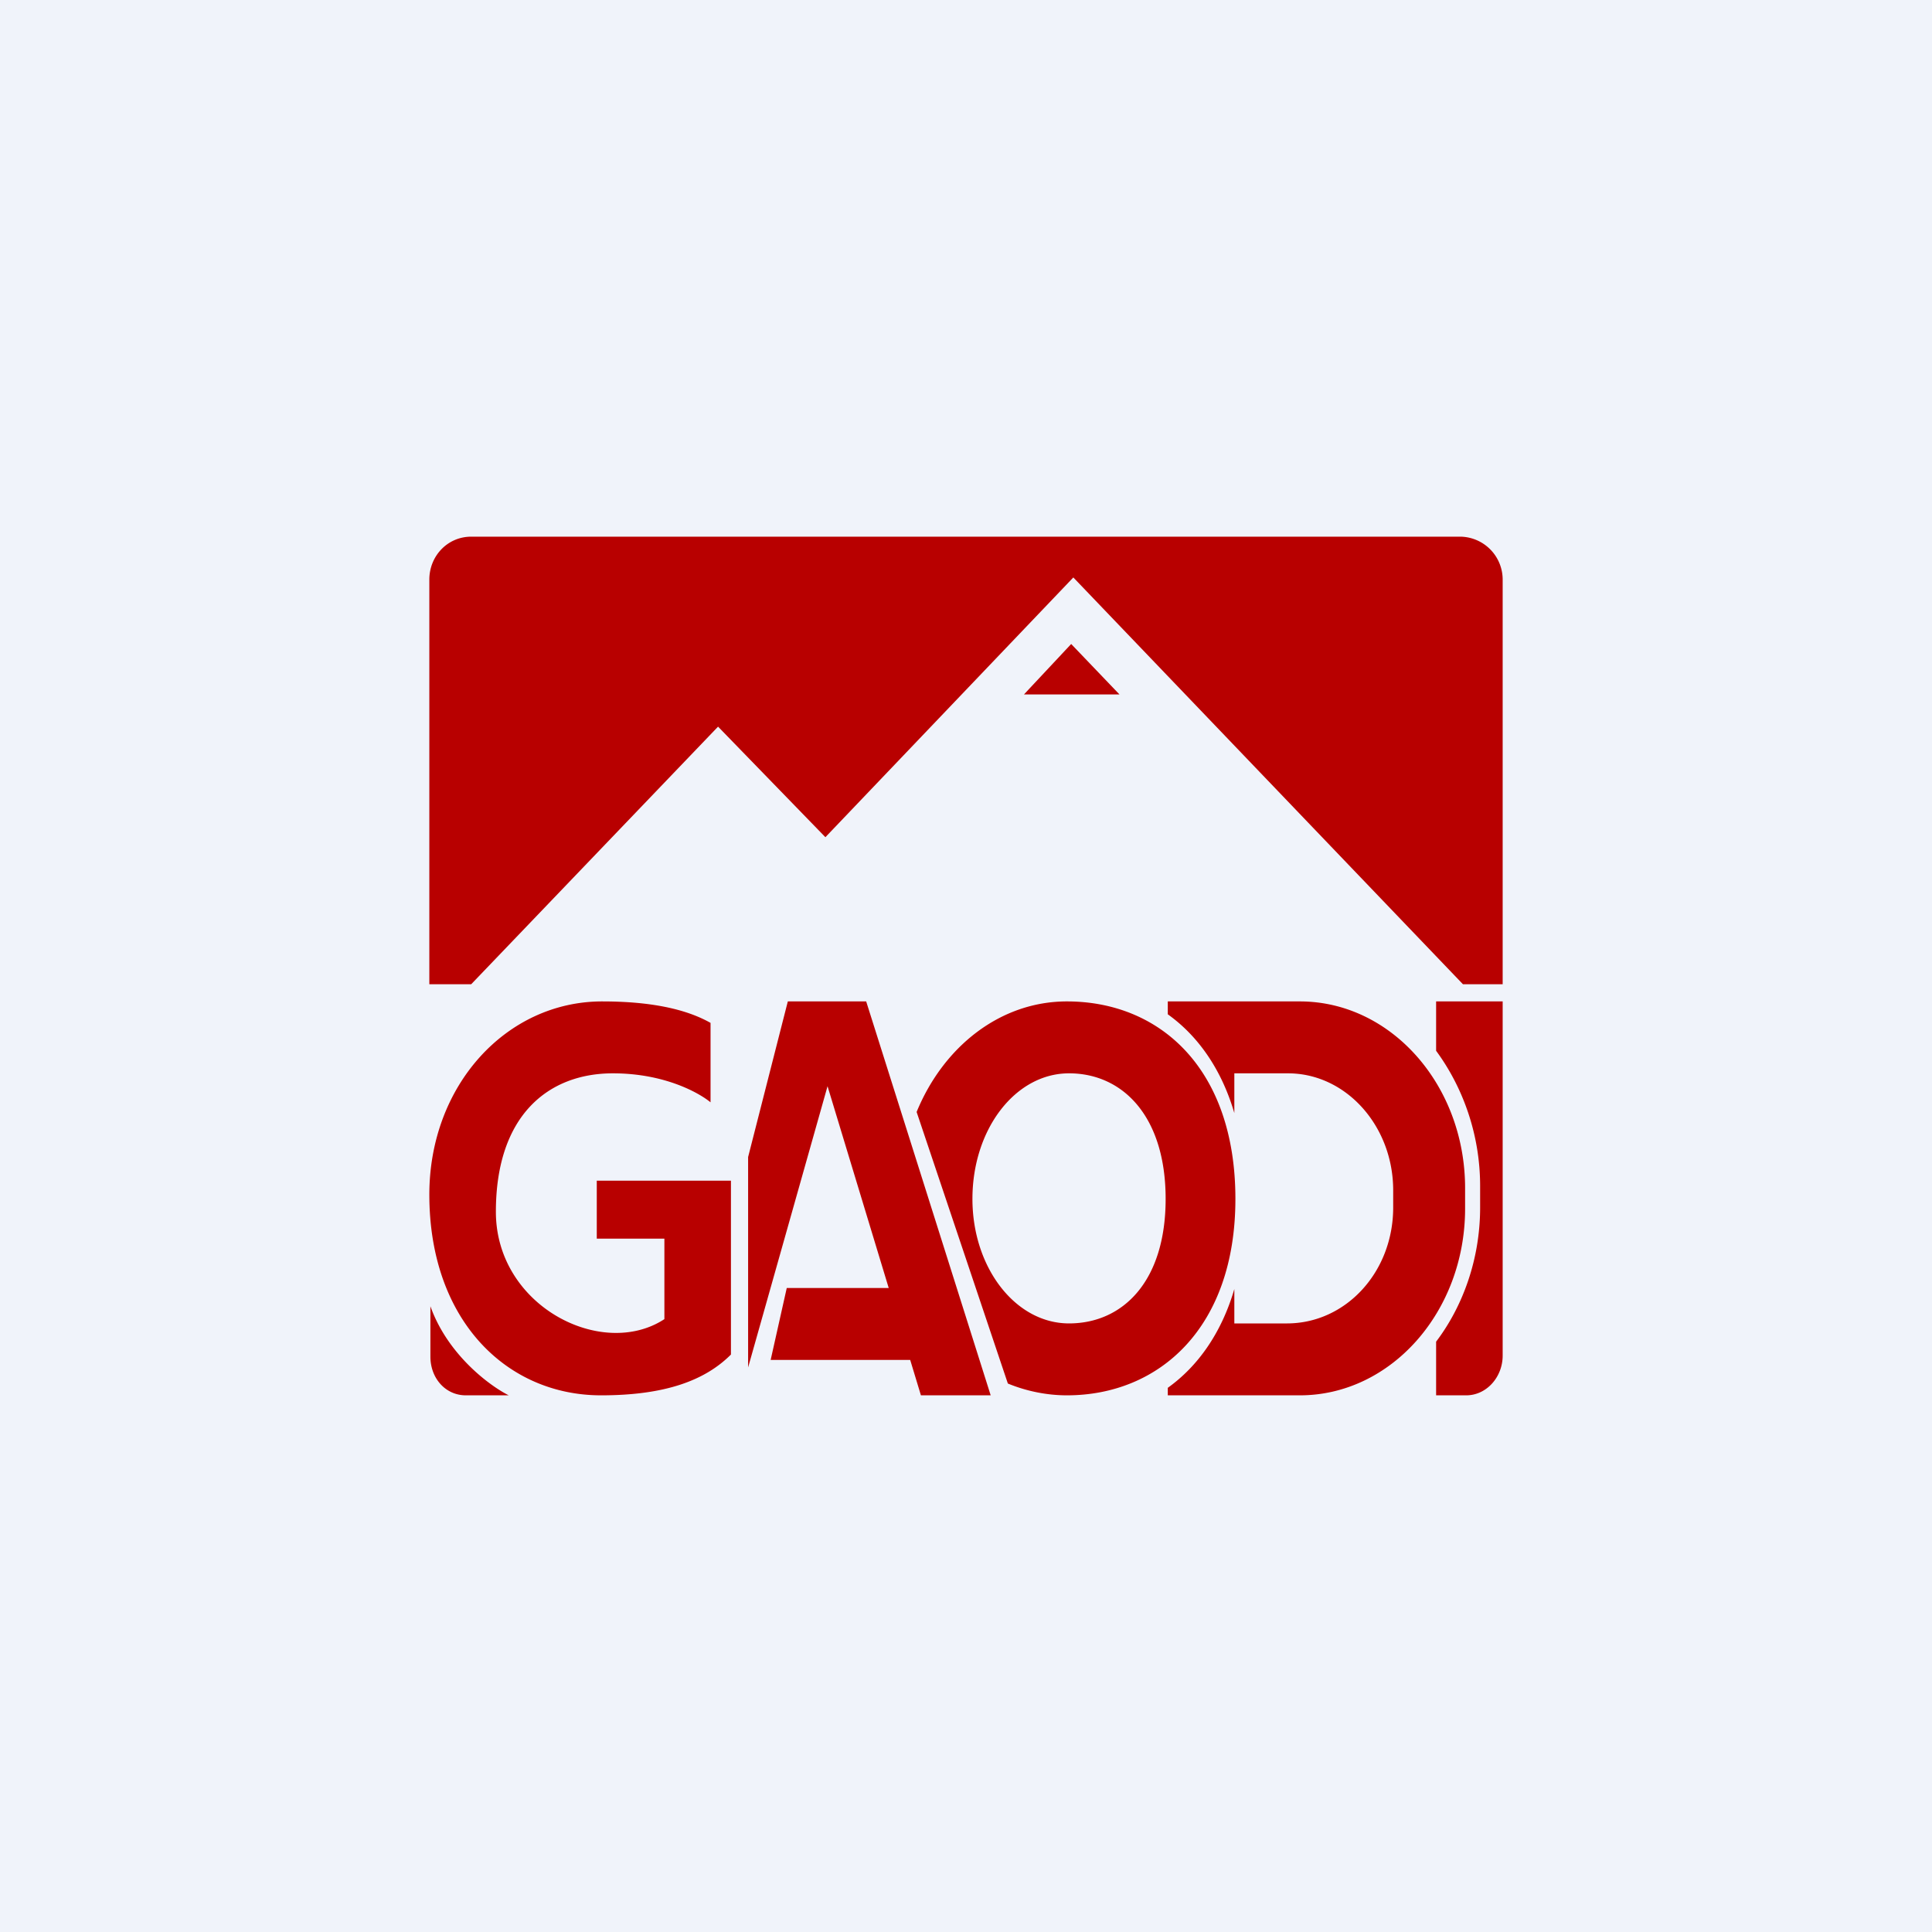 <!-- by TradingView --><svg width="18" height="18" viewBox="0 0 18 18" xmlns="http://www.w3.org/2000/svg"><path fill="#F0F3FA" d="M0 0h18v18H0z"/><path d="M4 9.17V5.4c0-.22.17-.4.39-.4h9.22a.4.4 0 0 1 .39.4v3.77h-.37L10 5.38 7.69 7.8l-1-1.03-2.3 2.4H4ZM9.98 6l-.44.47h.89L9.98 6Zm-5.97 6.64v-.47c.16.45.55.74.73.83h-.4c-.19 0-.33-.16-.33-.36Zm2.61-2.37v-.74c-.23-.13-.56-.2-1.01-.2-.89 0-1.61.78-1.61 1.8C4 12.3 4.72 13 5.6 13c.6 0 .97-.14 1.21-.38V11H5.56v.54h.63v.75c-.58.38-1.57-.12-1.57-1 0-.9.49-1.29 1.09-1.29.48 0 .8.18.91.27Zm.35 2.47v-1.96l.37-1.45h.73L9.23 13h-.65l-.1-.33h-1.3l.15-.67h.95l-.57-1.88-.74 2.62Zm2.97.26c.86 0 1.57-.63 1.57-1.83 0-1.21-.7-1.84-1.57-1.84-.62 0-1.15.42-1.4 1.03l.85 2.53c.17.07.36.11.55.11Zm.92-1.83c0 .77-.4 1.16-.9 1.16s-.9-.52-.9-1.16c0-.65.4-1.17.9-1.17s.9.4.9 1.17Zm.64.84c-.12.41-.34.72-.62.92V13h1.23c.85 0 1.54-.78 1.54-1.74v-.19c0-.96-.69-1.74-1.54-1.74h-1.23v.12c.28.2.5.51.62.92V10h.5c.54 0 .98.49.98 1.09v.16c0 .6-.44 1.08-.99 1.08h-.49v-.32Zm1.88.99v-.5c.25-.33.41-.77.41-1.25v-.2c0-.48-.16-.92-.41-1.26v-.46H14v3.3c0 .2-.15.37-.34.37h-.29Z" fill="#B80000"/></svg>